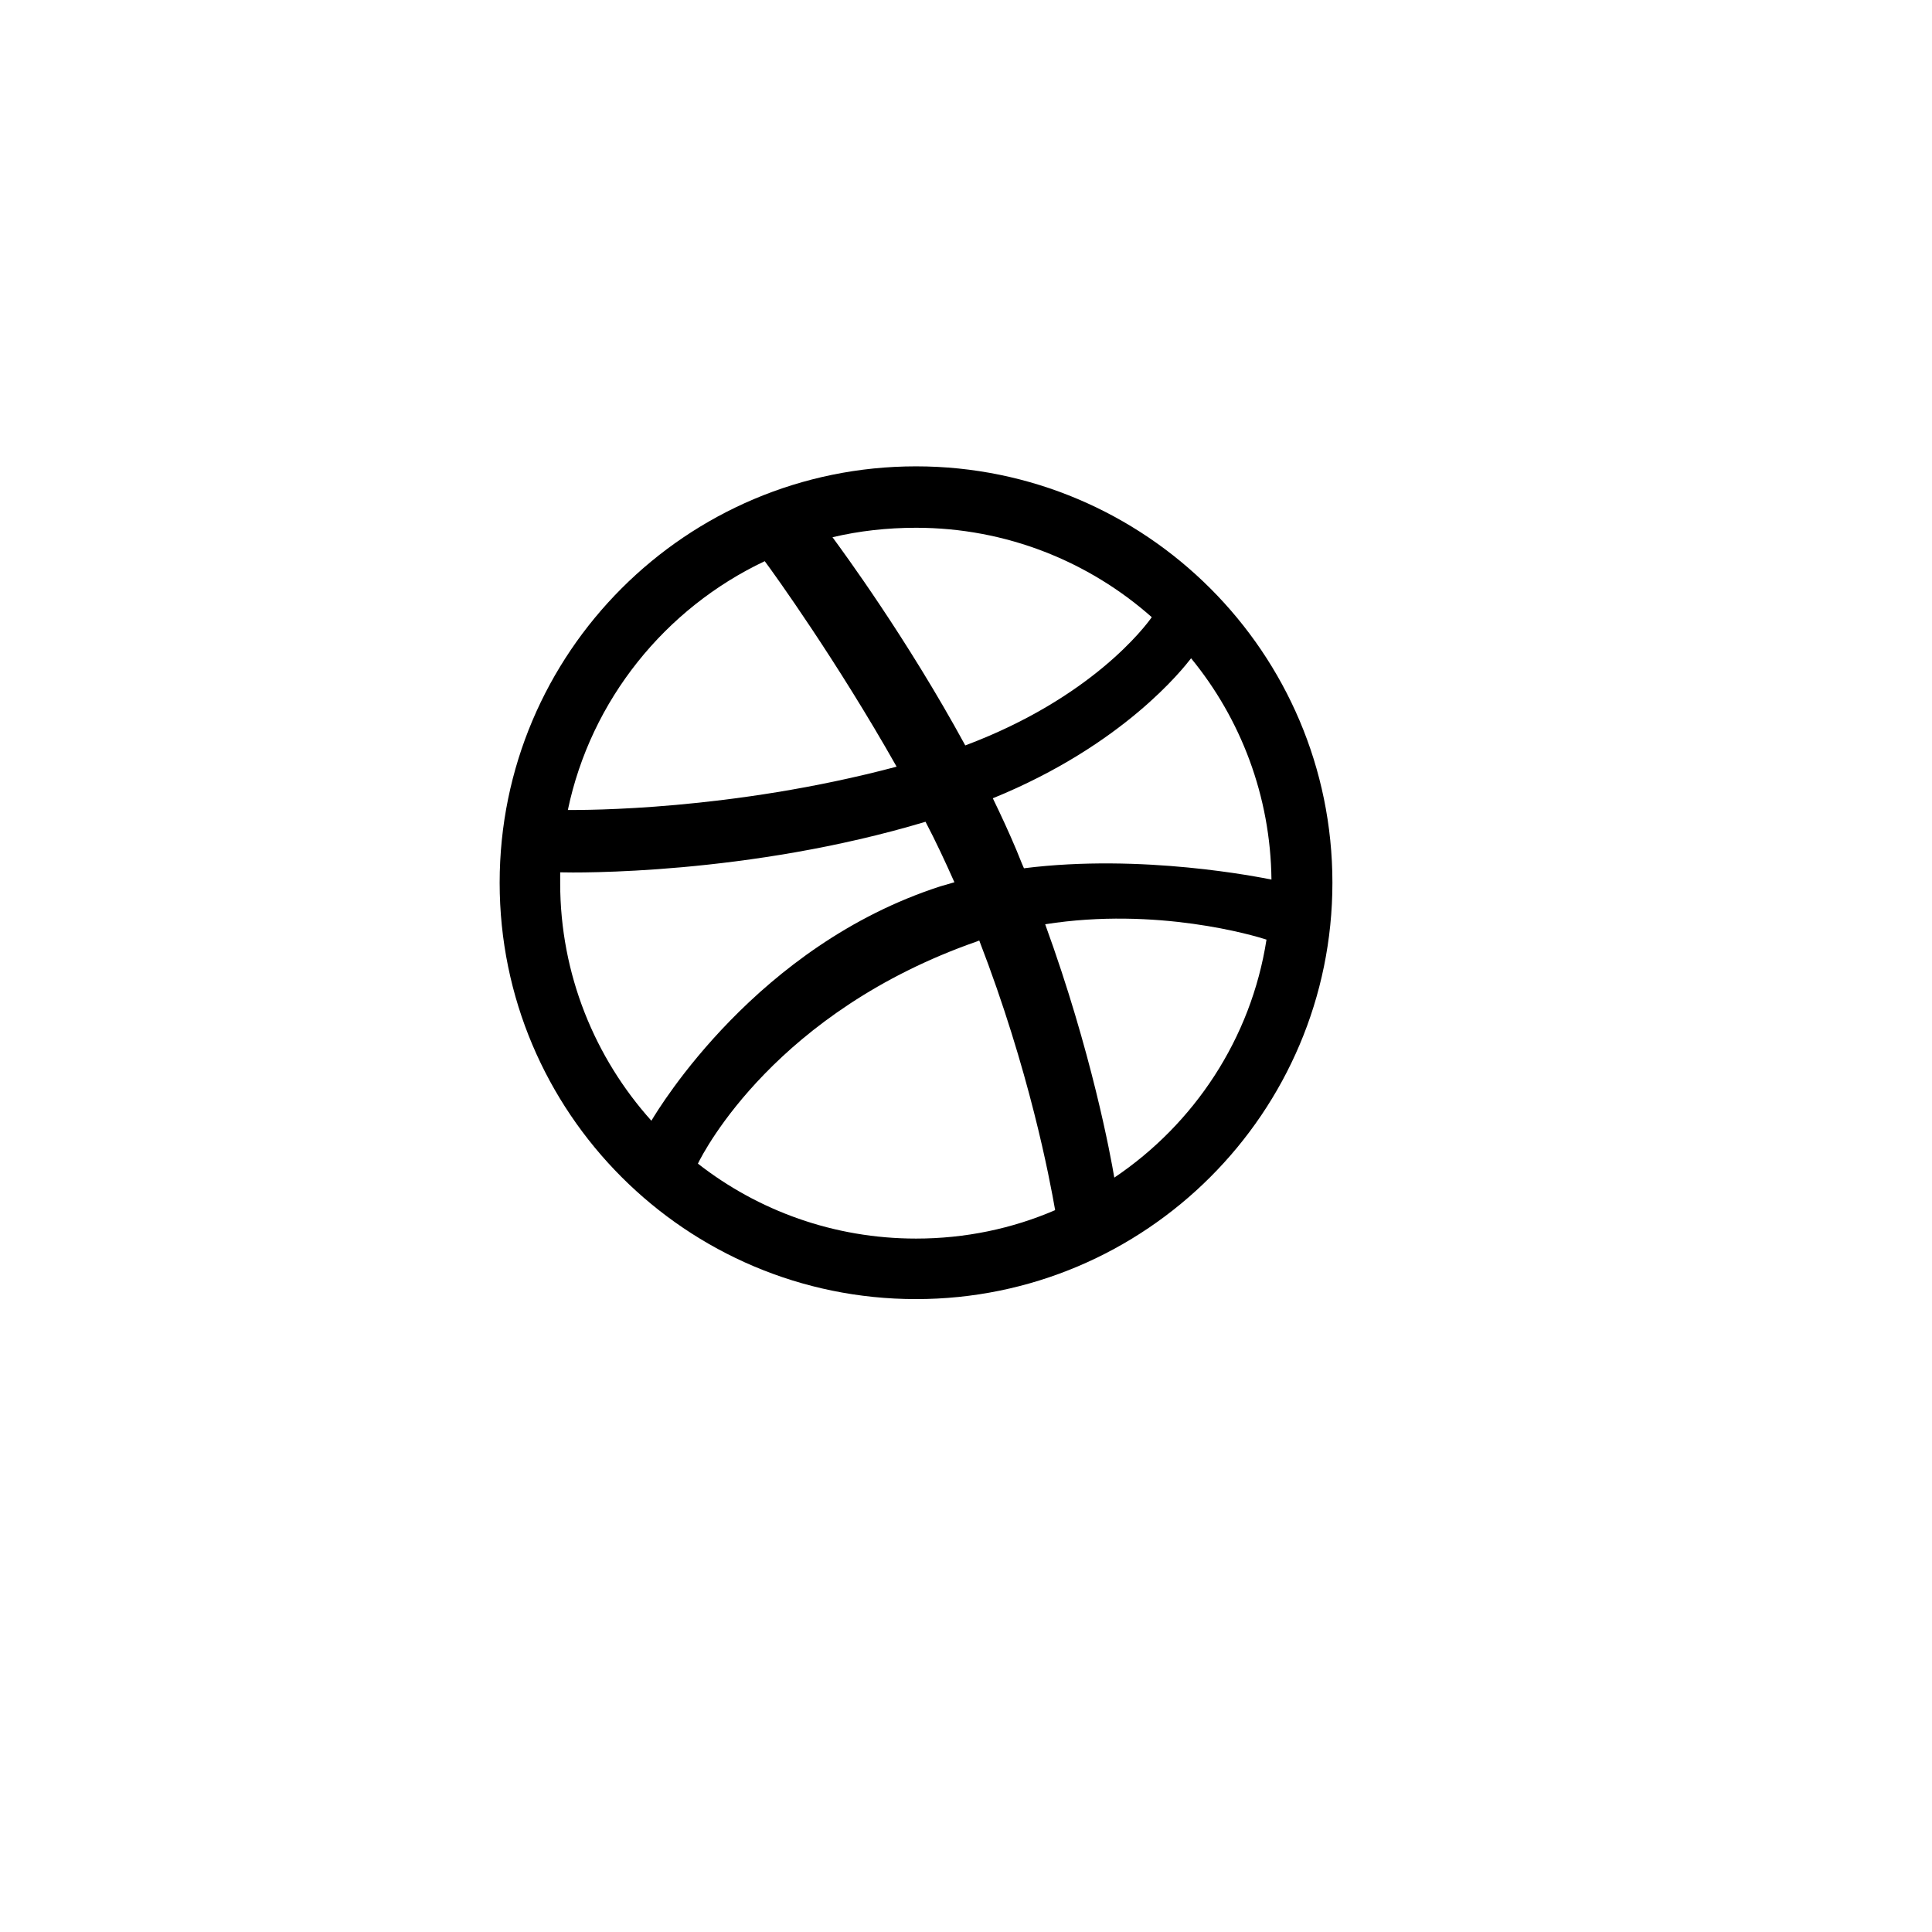 <svg width="58" height="58" viewBox="0 0 58 58" fill="none" xmlns="http://www.w3.org/2000/svg">
<g filter="url(#filter0_d_30_323)">
<rect x="2" y="2" width="50" height="50" rx="25" fill="white"/>
</g>
<path d="M27.5 38.609C34.188 38.609 39.609 33.188 39.609 26.5C39.609 19.812 34.188 14.391 27.5 14.391C20.812 14.391 15.391 19.812 15.391 26.5C15.391 33.188 20.812 38.609 27.5 38.609Z" fill="white"/>
<path fill-rule="evenodd" clip-rule="evenodd" d="M27.5 14C20.599 14 15 19.599 15 26.5C15 33.401 20.599 39 27.5 39C34.387 39 40 33.401 40 26.5C40 19.599 34.387 14 27.5 14ZM35.757 19.762C37.248 21.579 38.143 23.897 38.17 26.405C37.817 26.337 34.292 25.619 30.74 26.066C30.659 25.89 30.591 25.7 30.51 25.51C30.293 24.995 30.049 24.466 29.805 23.965C33.736 22.365 35.526 20.06 35.757 19.762ZM27.5 15.844C30.212 15.844 32.693 16.861 34.577 18.528C34.387 18.799 32.774 20.955 28.978 22.378C27.229 19.165 25.29 16.535 24.992 16.128C25.792 15.939 26.632 15.844 27.5 15.844ZM22.958 16.847C23.243 17.227 25.141 19.87 26.917 23.016C21.928 24.344 17.522 24.317 17.047 24.317C17.739 21.009 19.976 18.257 22.958 16.847ZM16.817 26.514C16.817 26.405 16.817 26.297 16.817 26.188C17.278 26.202 22.457 26.27 27.785 24.67C28.097 25.266 28.381 25.876 28.652 26.486C28.517 26.527 28.368 26.568 28.232 26.608C22.728 28.384 19.799 33.238 19.555 33.645C17.861 31.76 16.817 29.252 16.817 26.514ZM27.5 37.183C25.032 37.183 22.755 36.343 20.952 34.933C21.142 34.54 23.311 30.364 29.33 28.262C29.357 28.249 29.371 28.249 29.398 28.235C30.903 32.126 31.513 35.394 31.676 36.329C30.388 36.885 28.978 37.183 27.5 37.183ZM33.452 35.353C33.343 34.702 32.774 31.584 31.377 27.747C34.726 27.218 37.654 28.086 38.021 28.208C37.56 31.177 35.851 33.74 33.452 35.353Z" fill="black"/>
<defs>
<filter id="filter0_d_30_323" x="0" y="0" width="58" height="58" filterUnits="userSpaceOnUse" color-interpolation-filters="sRGB">
<feFlood flood-opacity="0" result="BackgroundImageFix"/>
<feColorMatrix in="SourceAlpha" type="matrix" values="0 0 0 0 0 0 0 0 0 0 0 0 0 0 0 0 0 0 127 0" result="hardAlpha"/>
<feOffset dx="2" dy="2"/>
<feGaussianBlur stdDeviation="2"/>
<feColorMatrix type="matrix" values="0 0 0 0 0 0 0 0 0 0 0 0 0 0 0 0 0 0 0.25 0"/>
<feBlend mode="normal" in2="BackgroundImageFix" result="effect1_dropShadow_30_323"/>
<feBlend mode="normal" in="SourceGraphic" in2="effect1_dropShadow_30_323" result="shape"/>
</filter>
</defs>
</svg>

